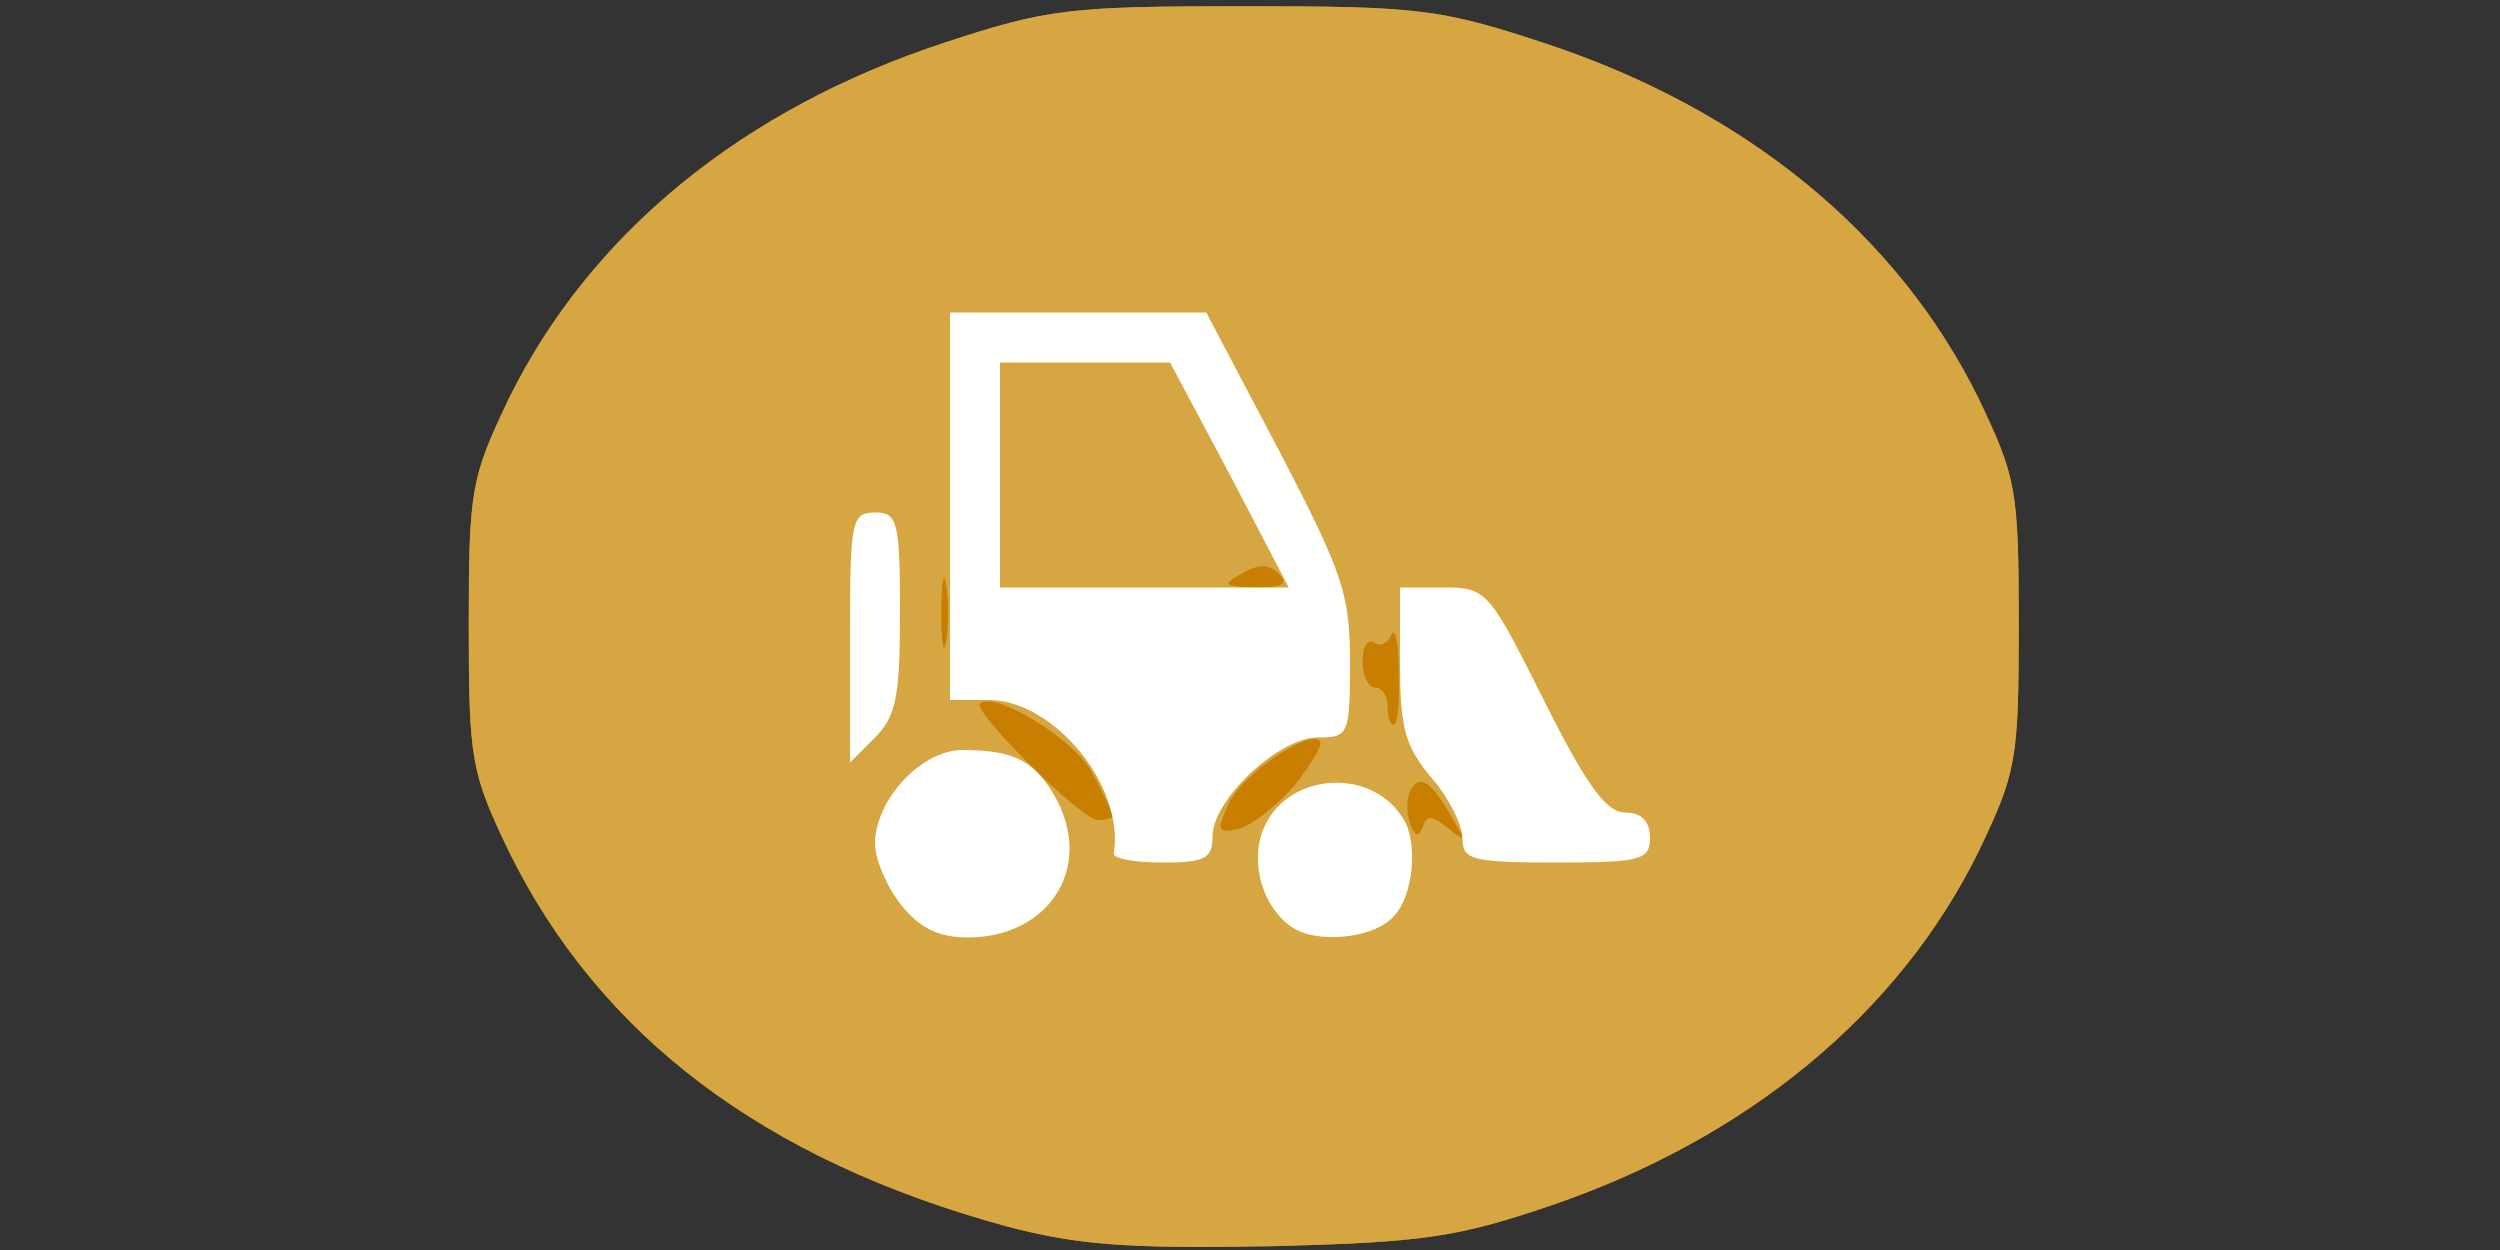 <!DOCTYPE svg PUBLIC "-//W3C//DTD SVG 20010904//EN" "http://www.w3.org/TR/2001/REC-SVG-20010904/DTD/svg10.dtd">
<svg version="1.0" xmlns="http://www.w3.org/2000/svg" width="200px" height="100px" viewBox="0 0 2000 1000" preserveAspectRatio="xMidYMid meet">
<rect x="0" y="0" width="2000" height="1000" fill="#333333" stroke="none"/>
<g id="layer101" fill="#c87e00" stroke="none">
 <path d="M805 981 c-194 -53 -325 -152 -398 -300 -30 -63 -32 -72 -32 -181 0 -109 2 -118 32 -181 65 -132 187 -232 349 -285 82 -27 100 -29 239 -29 139 0 157 2 239 29 162 53 284 153 349 285 30 63 32 72 32 181 0 109 -2 118 -32 181 -64 130 -185 230 -344 284 -74 25 -101 29 -224 32 -114 2 -153 -1 -210 -16z"/>
 </g>
<g id="layer102" fill="#d6a642" stroke="none">
 <path d="M805 981 c-194 -53 -325 -152 -398 -300 -30 -63 -32 -72 -32 -181 0 -109 2 -118 32 -181 65 -132 187 -232 349 -285 82 -27 100 -29 239 -29 139 0 157 2 239 29 162 53 284 153 349 285 30 63 32 72 32 181 0 109 -2 118 -32 181 -64 130 -185 230 -344 284 -74 25 -101 29 -224 32 -114 2 -153 -1 -210 -16z m231 -353 c13 -17 23 -33 20 -35 -9 -10 -63 27 -73 50 -10 22 -9 24 8 20 11 -3 31 -19 45 -35z m122 34 c13 11 15 11 7 -2 -19 -34 -28 -41 -36 -29 -4 7 -4 19 -1 28 4 10 7 11 10 3 3 -10 7 -10 20 0z m-268 -9 c0 -2 -7 -18 -16 -34 -13 -27 -79 -67 -90 -56 -6 6 80 92 94 93 6 0 12 -1 12 -3z m229 -115 c0 -24 -3 -37 -6 -30 -2 6 -9 10 -14 6 -5 -3 -9 4 -9 15 0 12 5 21 10 21 6 0 10 7 10 15 0 8 2 15 5 15 3 0 5 -19 4 -42z m-362 -70 c-2 -13 -4 -3 -4 22 0 25 2 35 4 23 2 -13 2 -33 0 -45z m266 -9 c-8 -8 -16 -8 -30 0 -16 9 -14 10 12 11 21 0 26 -3 18 -11z"/>
 </g>
<g id="layer103" fill="#fffffe" stroke="none">
 <path d="M721 724 c-12 -15 -21 -37 -21 -49 0 -35 37 -75 70 -75 42 0 59 9 76 41 28 55 -8 109 -72 109 -23 0 -39 -8 -53 -26z"/>
 <path d="M1034 742 c-23 -15 -34 -50 -24 -77 17 -46 85 -53 112 -11 13 19 9 64 -8 80 -16 17 -61 21 -80 8z"/>
 <path d="M891 683 c9 -54 -48 -123 -100 -123 l-31 0 0 -155 0 -155 103 0 102 0 58 110 c51 98 57 115 57 169 0 59 -1 61 -26 61 -31 0 -84 50 -84 79 0 18 -6 21 -40 21 -22 0 -39 -3 -39 -7z m93 -303 l-48 -90 -68 0 -68 0 0 90 0 90 116 0 115 0 -47 -90z"/>
 <path d="M1170 671 c0 -11 -11 -33 -25 -49 -21 -25 -25 -40 -25 -91 l0 -61 35 0 c34 0 36 2 80 90 34 68 50 90 65 90 13 0 20 7 20 20 0 18 -7 20 -75 20 -67 0 -75 -2 -75 -19z"/>
 <path d="M680 510 c0 -93 1 -100 20 -100 18 0 20 7 20 80 0 67 -3 83 -20 100 l-20 20 0 -100z"/>
 </g>

</svg>